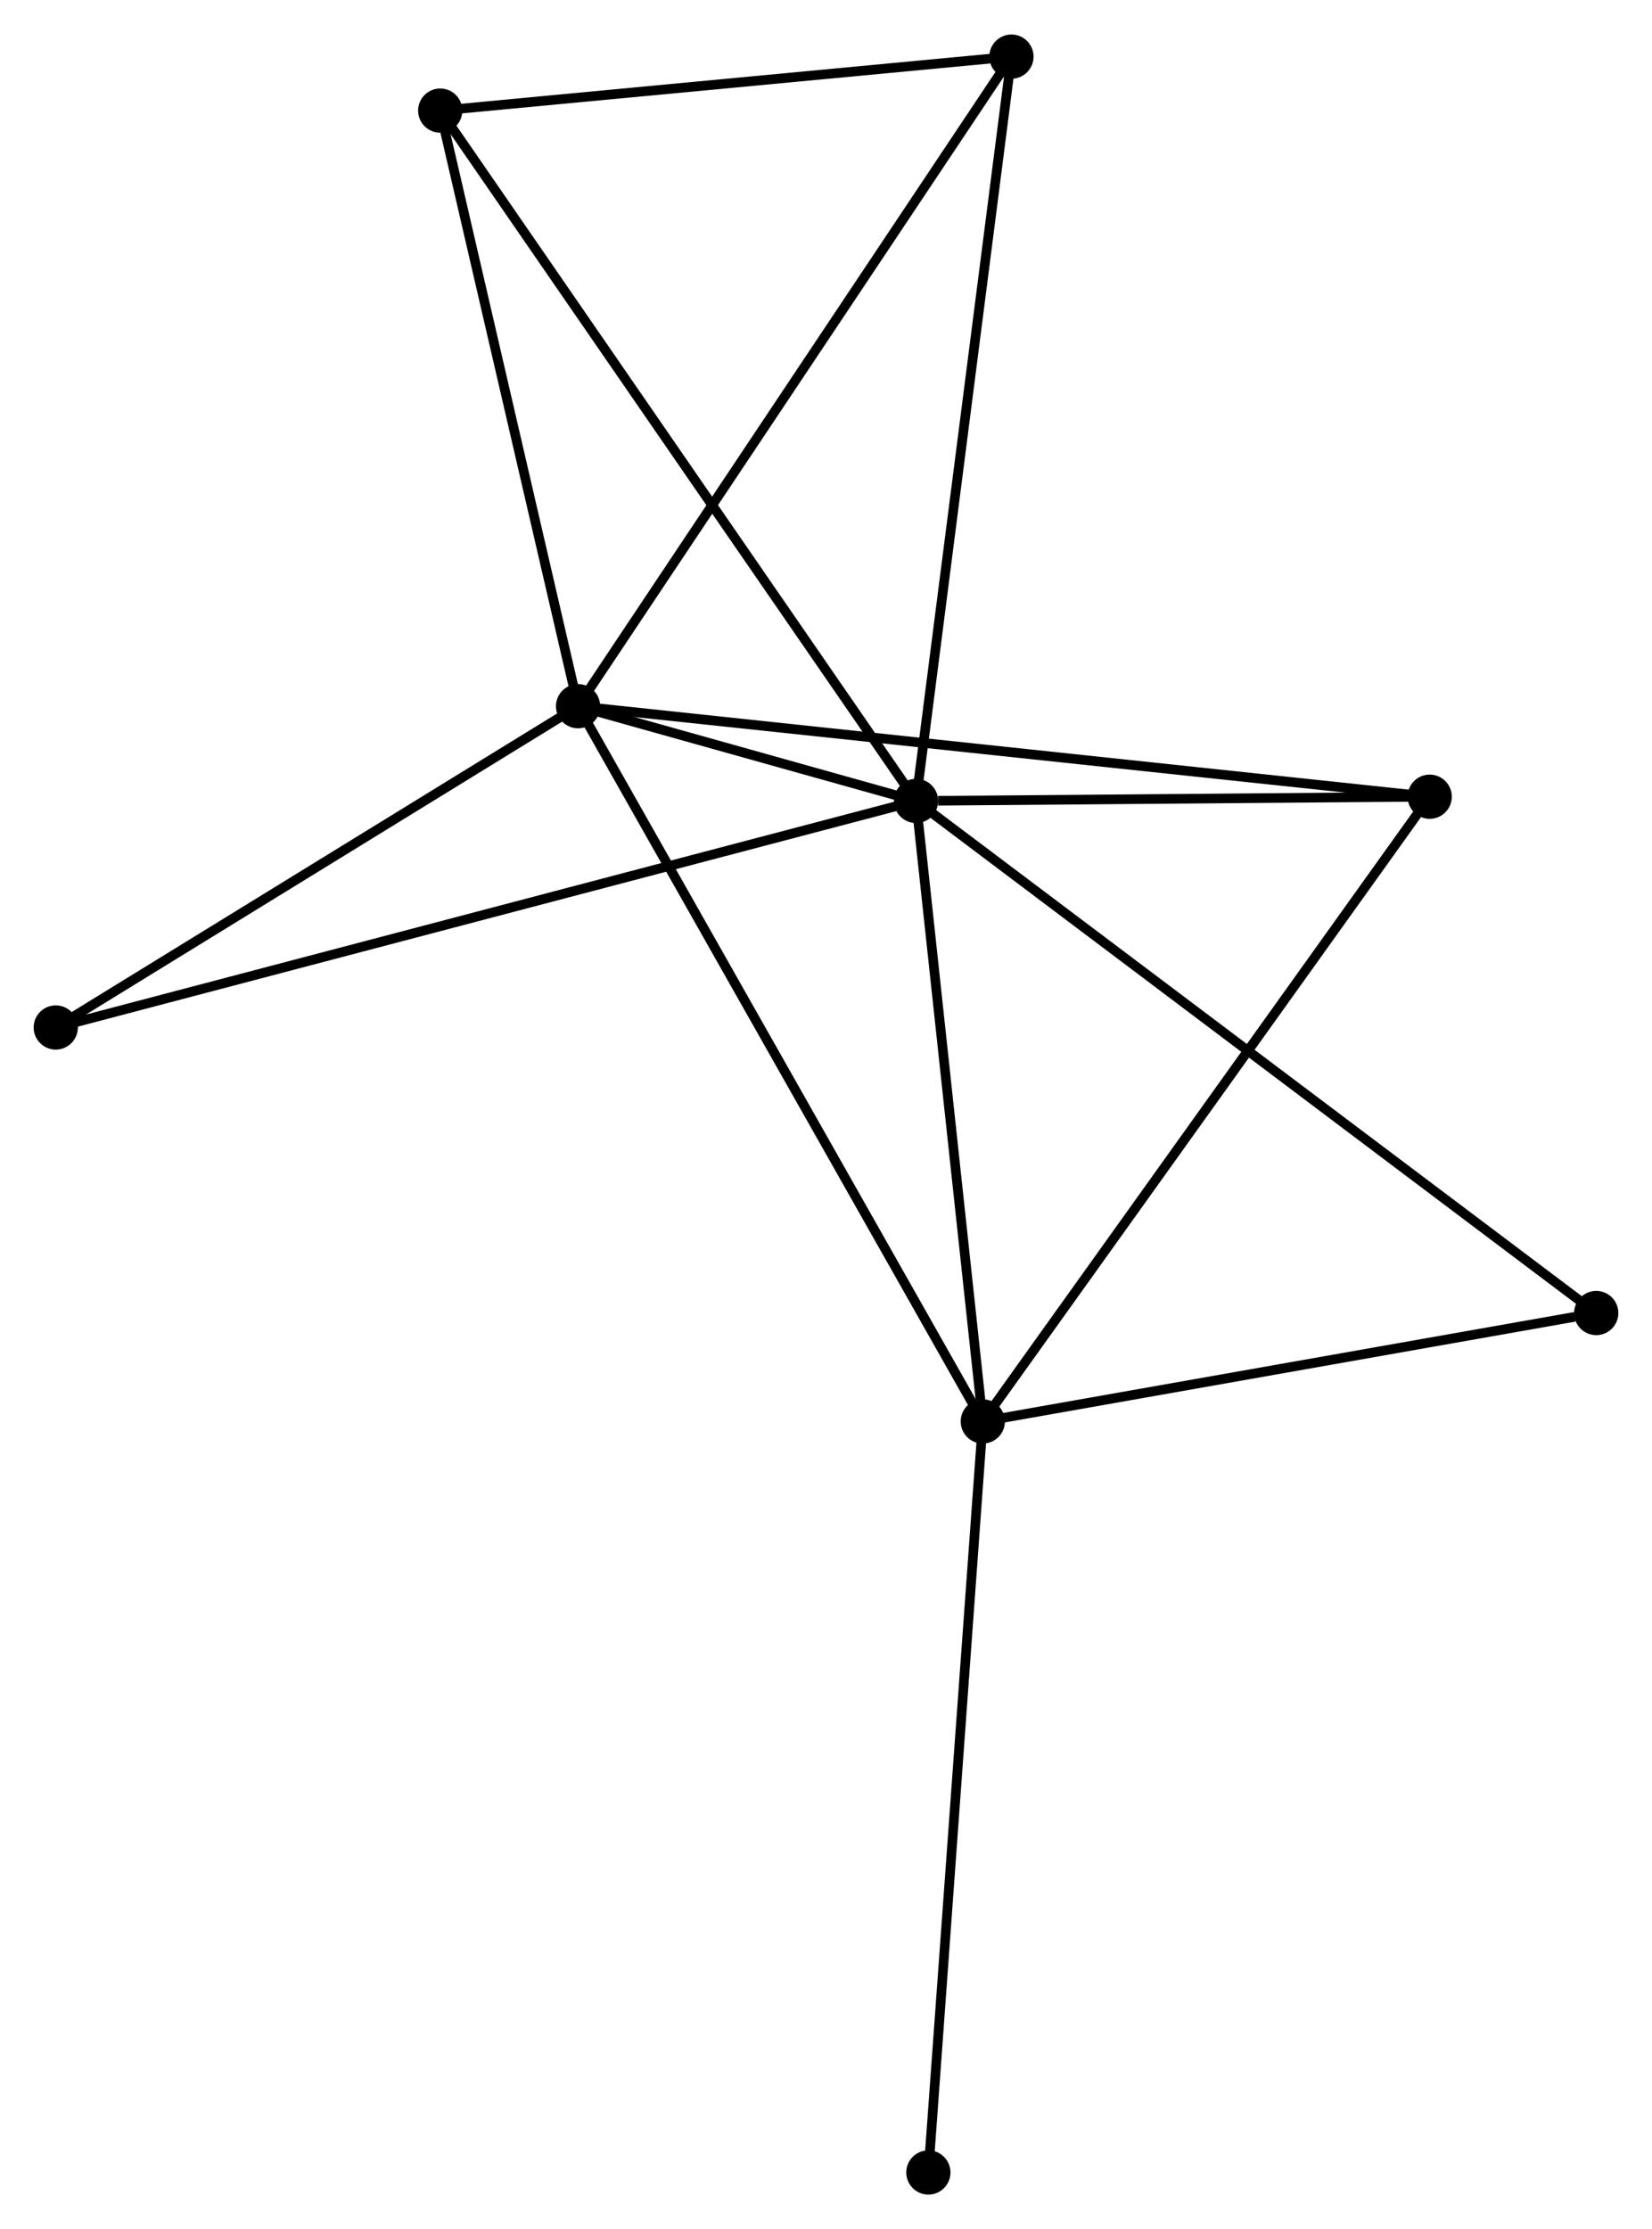 <?xml version="1.0" encoding="UTF-8" standalone="no"?>
<!DOCTYPE svg PUBLIC "-//W3C//DTD SVG 1.1//EN"
 "http://www.w3.org/Graphics/SVG/1.1/DTD/svg11.dtd">
<!-- Generated by graphviz version 2.36.0 (20140111.2315)
 -->
<!-- Title: %3 Pages: 1 -->
<svg width="172pt" height="232pt"
 viewBox="0.00 0.00 171.85 231.62" xmlns="http://www.w3.org/2000/svg" xmlns:xlink="http://www.w3.org/1999/xlink">
<g id="graph0" class="graph" transform="scale(1 1) rotate(0) translate(4 227.625)">
<title>%3</title>
<!-- 0 -->
<g id="node1" class="node"><title>0</title>
<ellipse fill="black" stroke="black" cx="91.293" cy="-144.425" rx="1.8" ry="1.8"/>
</g>
<!-- 1 -->
<g id="node2" class="node"><title>1</title>
<ellipse fill="black" stroke="black" cx="56.134" cy="-154.276" rx="1.8" ry="1.8"/>
</g>
<!-- 0&#45;&#45;1 -->
<g id="edge1" class="edge"><title>0&#45;&#45;1</title>
<path fill="none" stroke="black" d="M89.403,-144.954C83.355,-146.649 64.508,-151.93 58.209,-153.695"/>
</g>
<!-- 2 -->
<g id="node3" class="node"><title>2</title>
<ellipse fill="black" stroke="black" cx="98.236" cy="-79.899" rx="1.8" ry="1.8"/>
</g>
<!-- 0&#45;&#45;2 -->
<g id="edge2" class="edge"><title>0&#45;&#45;2</title>
<path fill="none" stroke="black" d="M91.493,-142.563C92.489,-133.306 96.905,-92.271 97.993,-82.157"/>
</g>
<!-- 3 -->
<g id="node4" class="node"><title>3</title>
<ellipse fill="black" stroke="black" cx="41.794" cy="-216.212" rx="1.8" ry="1.8"/>
</g>
<!-- 0&#45;&#45;3 -->
<g id="edge3" class="edge"><title>0&#45;&#45;3</title>
<path fill="none" stroke="black" d="M90.259,-145.924C83.817,-155.267 49.247,-205.403 42.822,-214.721"/>
</g>
<!-- 4 -->
<g id="node5" class="node"><title>4</title>
<ellipse fill="black" stroke="black" cx="144.725" cy="-144.865" rx="1.8" ry="1.8"/>
</g>
<!-- 0&#45;&#45;4 -->
<g id="edge4" class="edge"><title>0&#45;&#45;4</title>
<path fill="none" stroke="black" d="M93.589,-144.444C102.378,-144.516 133.826,-144.775 142.497,-144.847"/>
</g>
<!-- 5 -->
<g id="node6" class="node"><title>5</title>
<ellipse fill="black" stroke="black" cx="101.216" cy="-221.825" rx="1.8" ry="1.8"/>
</g>
<!-- 0&#45;&#45;5 -->
<g id="edge5" class="edge"><title>0&#45;&#45;5</title>
<path fill="none" stroke="black" d="M91.538,-146.338C92.911,-157.046 99.629,-209.445 100.979,-219.978"/>
</g>
<!-- 6 -->
<g id="node7" class="node"><title>6</title>
<ellipse fill="black" stroke="black" cx="1.8" cy="-120.866" rx="1.8" ry="1.8"/>
</g>
<!-- 0&#45;&#45;6 -->
<g id="edge6" class="edge"><title>0&#45;&#45;6</title>
<path fill="none" stroke="black" d="M89.424,-143.933C77.777,-140.867 15.275,-124.413 3.659,-121.355"/>
</g>
<!-- 7 -->
<g id="node8" class="node"><title>7</title>
<ellipse fill="black" stroke="black" cx="162.048" cy="-91.173" rx="1.8" ry="1.8"/>
</g>
<!-- 0&#45;&#45;7 -->
<g id="edge7" class="edge"><title>0&#45;&#45;7</title>
<path fill="none" stroke="black" d="M92.771,-143.312C101.979,-136.382 151.394,-99.192 160.578,-92.279"/>
</g>
<!-- 1&#45;&#45;2 -->
<g id="edge8" class="edge"><title>1&#45;&#45;2</title>
<path fill="none" stroke="black" d="M57.175,-152.438C63,-142.147 91.502,-91.795 97.231,-81.673"/>
</g>
<!-- 1&#45;&#45;3 -->
<g id="edge9" class="edge"><title>1&#45;&#45;3</title>
<path fill="none" stroke="black" d="M55.72,-156.063C53.663,-164.949 44.544,-204.336 42.296,-214.044"/>
</g>
<!-- 1&#45;&#45;4 -->
<g id="edge10" class="edge"><title>1&#45;&#45;4</title>
<path fill="none" stroke="black" d="M57.984,-154.08C69.514,-152.855 131.385,-146.282 142.885,-145.06"/>
</g>
<!-- 1&#45;&#45;5 -->
<g id="edge11" class="edge"><title>1&#45;&#45;5</title>
<path fill="none" stroke="black" d="M57.248,-155.946C63.431,-165.21 93.477,-210.228 99.975,-219.965"/>
</g>
<!-- 1&#45;&#45;6 -->
<g id="edge12" class="edge"><title>1&#45;&#45;6</title>
<path fill="none" stroke="black" d="M54.326,-153.165C46.077,-148.092 12.049,-127.168 3.67,-122.016"/>
</g>
<!-- 2&#45;&#45;4 -->
<g id="edge13" class="edge"><title>2&#45;&#45;4</title>
<path fill="none" stroke="black" d="M99.385,-81.505C105.761,-90.415 136.744,-133.712 143.445,-143.077"/>
</g>
<!-- 2&#45;&#45;7 -->
<g id="edge14" class="edge"><title>2&#45;&#45;7</title>
<path fill="none" stroke="black" d="M100.077,-80.224C109.232,-81.841 149.812,-89.011 159.814,-90.778"/>
</g>
<!-- 8 -->
<g id="node9" class="node"><title>8</title>
<ellipse fill="black" stroke="black" cx="92.574" cy="-1.8" rx="1.8" ry="1.8"/>
</g>
<!-- 2&#45;&#45;8 -->
<g id="edge15" class="edge"><title>2&#45;&#45;8</title>
<path fill="none" stroke="black" d="M98.096,-77.968C97.313,-67.163 93.48,-14.291 92.709,-3.663"/>
</g>
<!-- 3&#45;&#45;5 -->
<g id="edge16" class="edge"><title>3&#45;&#45;5</title>
<path fill="none" stroke="black" d="M43.771,-216.399C52.793,-217.251 90.008,-220.766 99.171,-221.631"/>
</g>
</g>
</svg>
